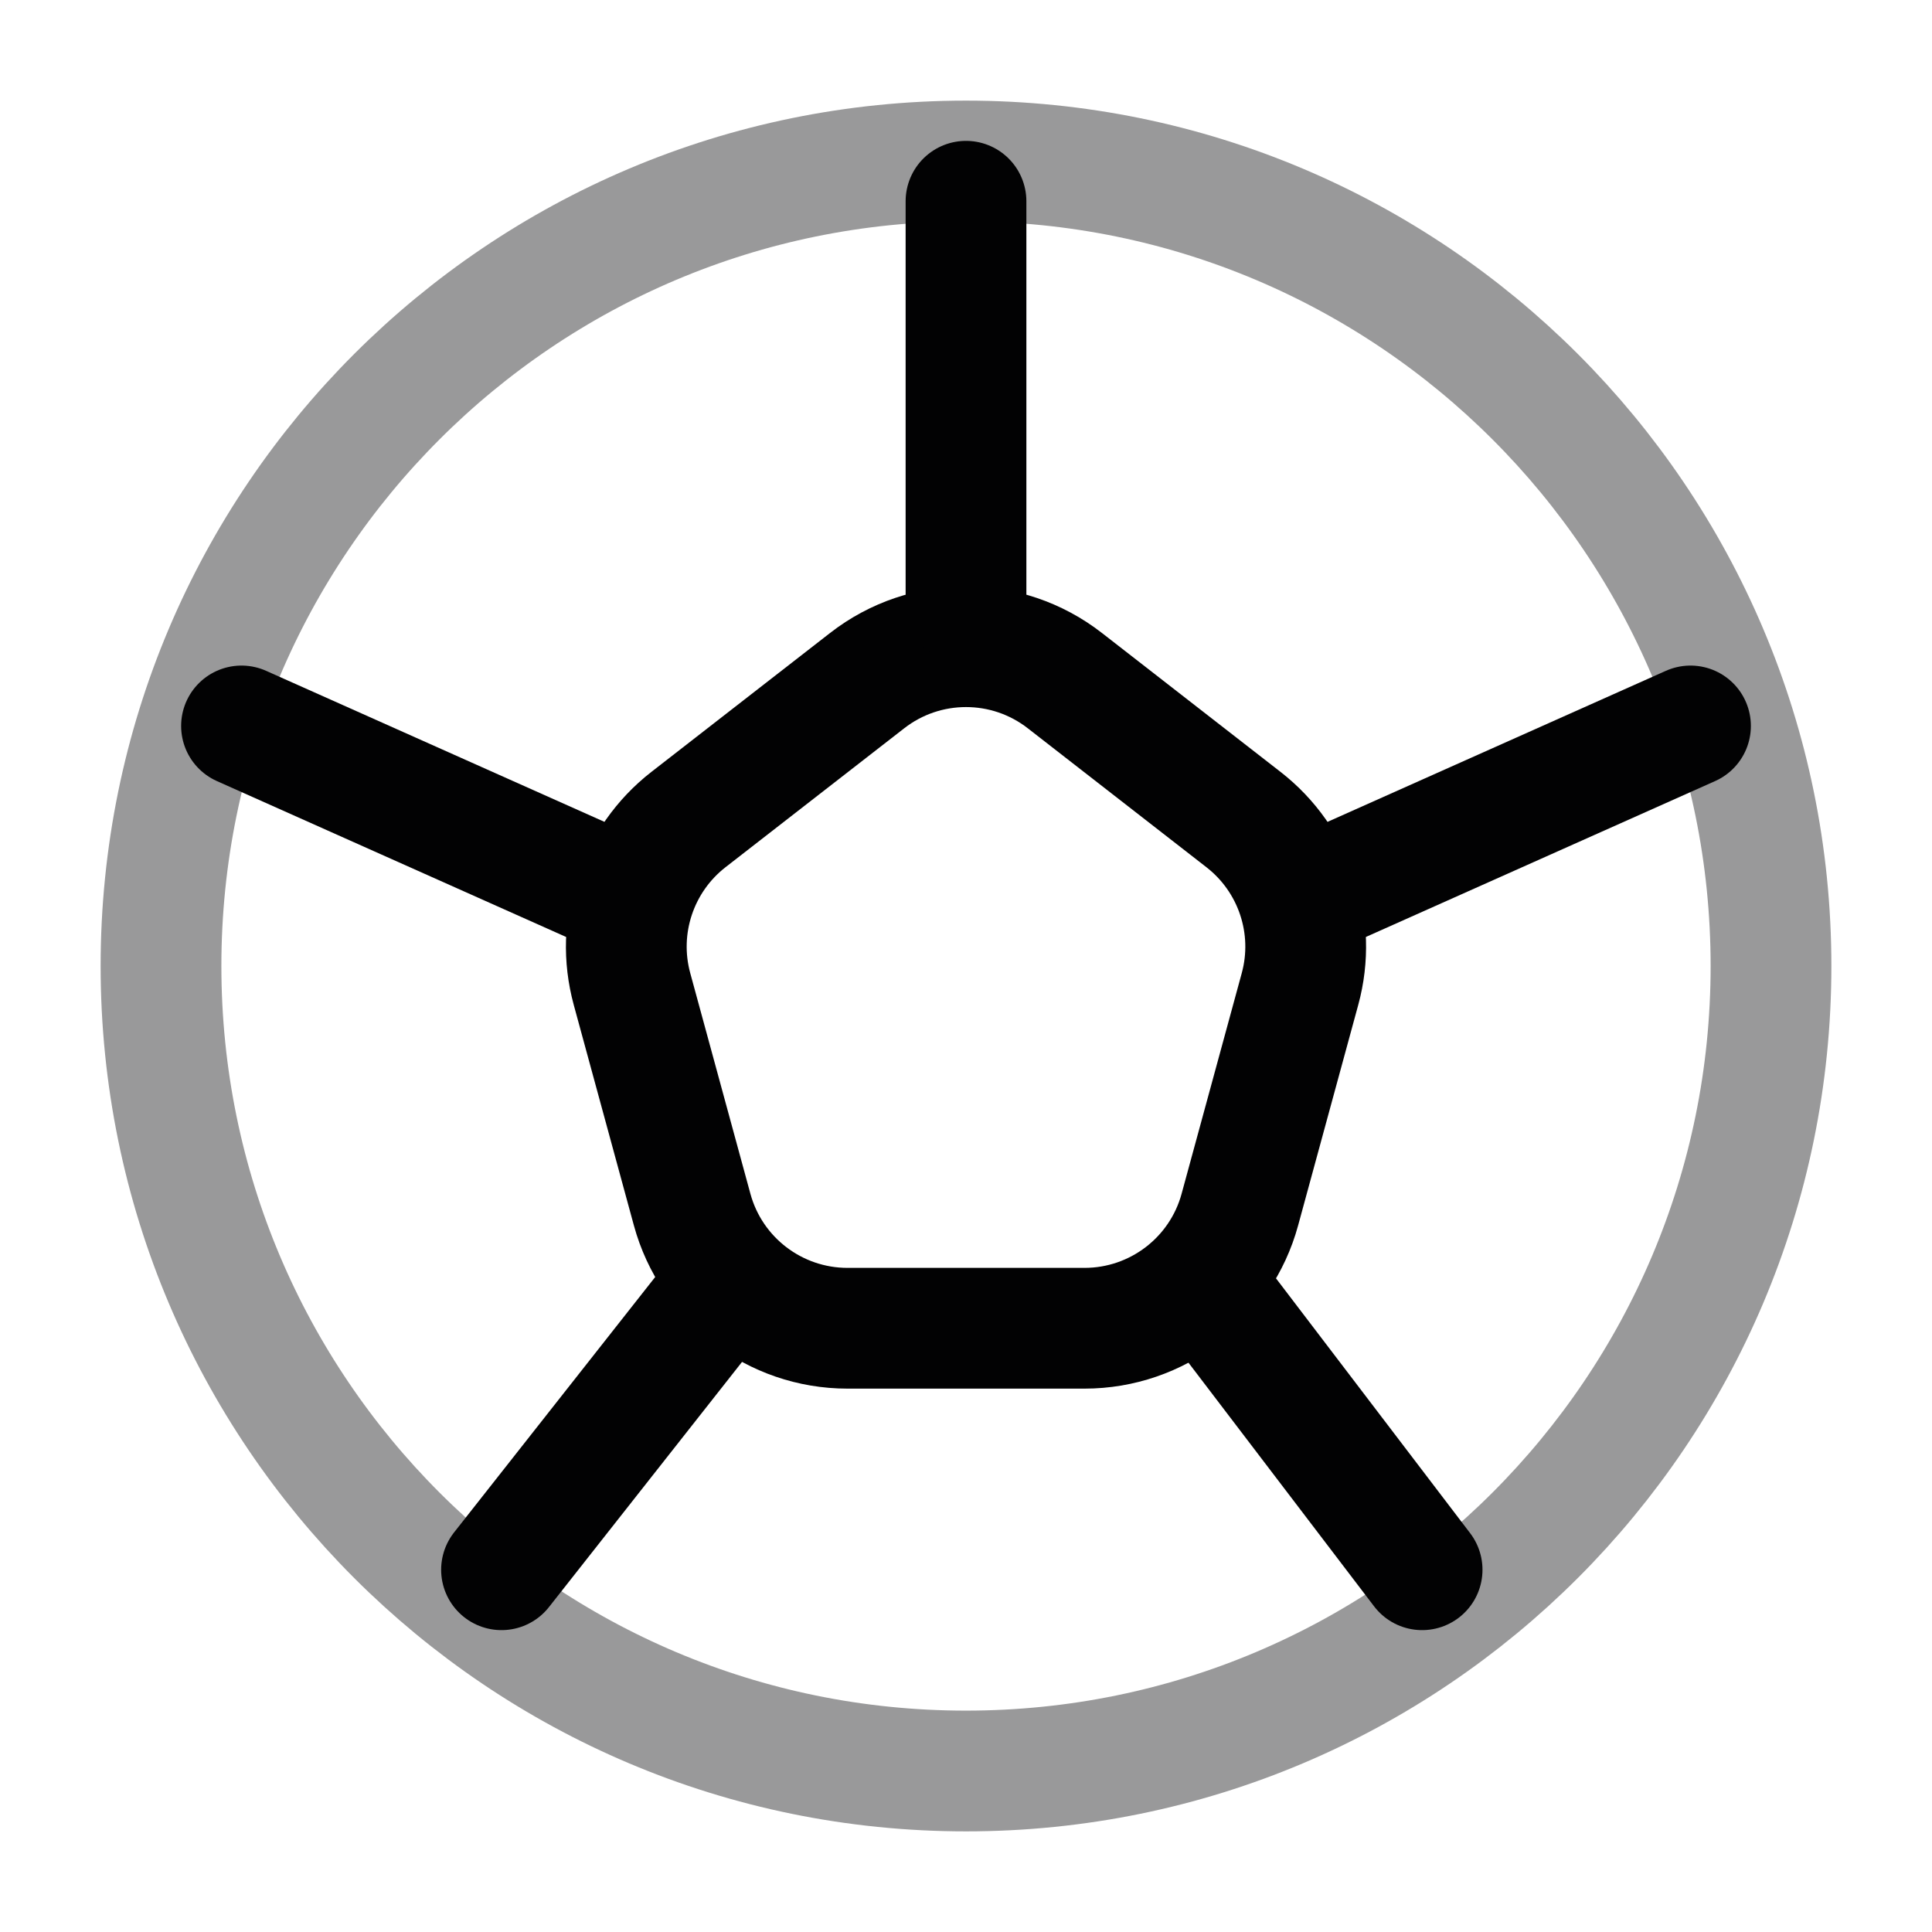 <svg width="24" height="24" viewBox="0 0 24 24" fill="none" xmlns="http://www.w3.org/2000/svg">
<path opacity="0.4" d="M2 12C2 17.523 6.477 22 12 22C17.523 22 22 17.523 22 12C22 6.477 17.523 2 12 2C6.477 2 2 6.477 2 12Z" stroke="#020203" stroke-width="1.5" stroke-linecap="round"/>
<path d="M8.552 10.181L10.772 8.455C11.494 7.893 12.506 7.893 13.228 8.455L15.447 10.181C16.085 10.677 16.362 11.507 16.149 12.286L15.402 15.026C15.165 15.896 14.374 16.5 13.472 16.5H10.528C9.626 16.5 8.835 15.896 8.598 15.026L7.851 12.286C7.638 11.507 7.915 10.677 8.552 10.181Z" stroke="#020203" stroke-width="1.5" stroke-linecap="round"/>
<path d="M12 7.5V2.5" stroke="#020203" stroke-width="1.5" stroke-linecap="round"/>
<path d="M16.56 11L21 9.018" stroke="#020203" stroke-width="1.5" stroke-linecap="round"/>
<path d="M8.787 16.253L6.23 19.5" stroke="#020203" stroke-width="1.5" stroke-linecap="round"/>
<path d="M7.44 11L3 9.018" stroke="#020203" stroke-width="1.5" stroke-linecap="round"/>
<path d="M15.193 16.254L17.666 19.5" stroke="#020203" stroke-width="1.5" stroke-linecap="round"/>
</svg>
